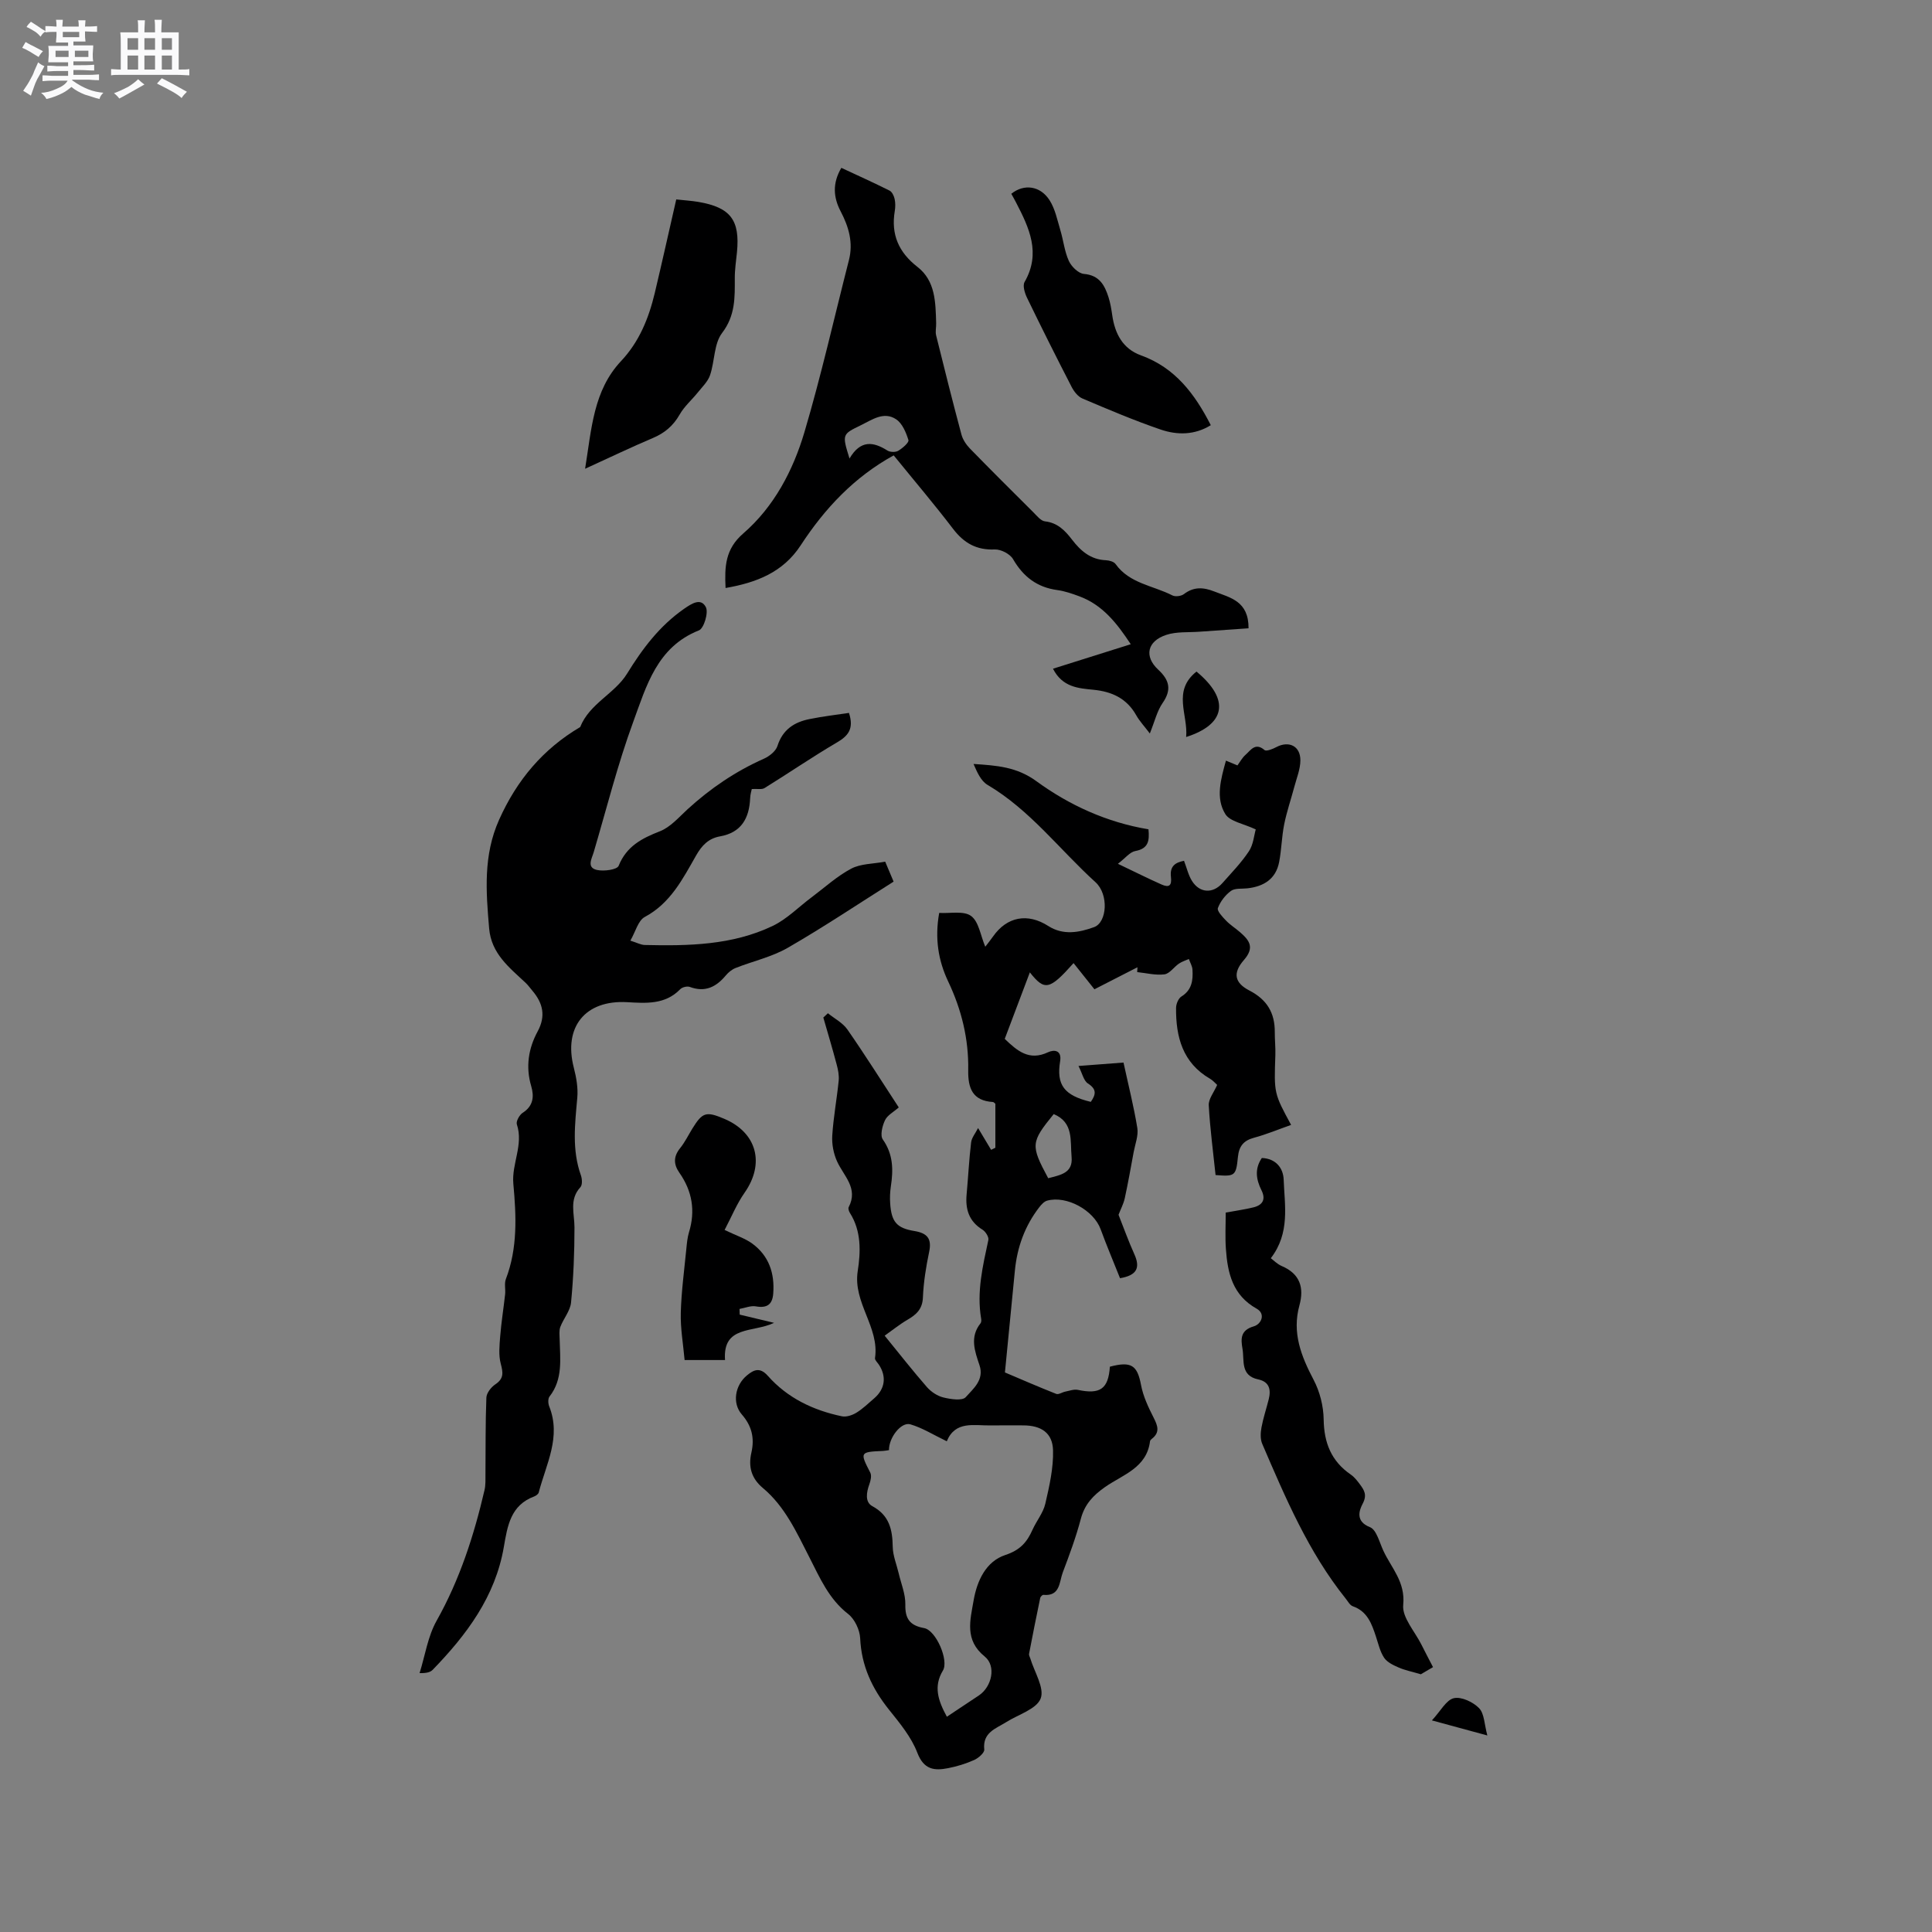 <svg enable-background="new 0 0 400 400" viewBox="0 0 400 400" xmlns="http://www.w3.org/2000/svg"><rect x="0" y="0" width="400" height="400" fill="#808080" stroke="none"/><path d="m6.8 9.5c.6.3 1.3.7 2.1 1.1-.4.4-.7.8-.9 1.2-.7-.4-1.3-.8-1.8-1.1s-1.1-.6-1.6-.8c.2-.4.5-.8.7-1.2.4.2.8.5 1.5.8zm.9 6.9c-.3.6-.5 1.1-.7 1.7s-.4 1.1-.6 1.7c-.6-.4-1.1-.7-1.6-1 .7-1 1.2-1.8 1.5-2.4.3-.5.6-1.1.8-1.7.3-.6.5-1.2.8-1.8.3.3.8.6 1.3.8-.7 1.3-1.2 2.2-1.5 2.7zm.1-11c.4.3 1 .7 1.7 1.1-.5.2-.8.6-1.1 1.1-.5-.6-1-1-1.4-1.2s-.9-.6-1.5-.8c.2-.4.5-.7.9-1.1.5.3.9.6 1.4.9zm10.5 13.1c1 .4 2 .6 3.1.7-.4.4-.7.8-.8 1.3-.9-.2-1.9-.6-3-.9-1-.4-2-.9-2.8-1.6-.5.4-1.1.9-1.9 1.3s-1.9.9-3.3 1.2c-.1-.3-.5-.8-1.1-1.3 1 0 2.1-.3 3.2-.8 1.2-.5 1.9-1 2.3-1.7h-3.2c-.4 0-1 0-2 .1v-1.2c1 0 1.7.1 2 .1h3.3v-1h-2.3c-.2 0-.9 0-2 .1v-1.2c1.2 0 1.9.1 2 .1h2.3v-.8h-4.1c0-.7.1-1.2.1-1.6 0-.5 0-1.1-.1-1.8h4.1v-.7h-2.5c0-.6.1-1.1.1-1.6v-.6h-.5c-.4 0-1 0-1.8.1v-1.3c1.2 0 1.9.1 2.1.1h.2c0-.3 0-.8-.1-1.4h1.4c0 .6-.1 1-.1 1.4h3.4c0-.4 0-.8-.1-1.3h1.5c0 .4-.1.9-.1 1.3.7 0 1.5 0 2.5-.1v1.2c-1 0-1.8-.1-2.5-.1v.6c0 .3 0 .8.1 1.5h-2.5v.8h4.1c0 .7-.1 1.3-.1 1.8s0 1 .1 1.5h-4.1v.8h1.4c.8 0 1.8 0 2.9-.1v1.2c-1 0-1.9-.1-2.8-.1h-1.5v1h3.2c.3 0 1 0 2.1-.1v1.2c-1.1 0-1.8-.1-2.1-.1h-3.4l-.1.1c1.4 1 2.4 1.5 3.4 1.9zm-4.1-6.7v-1.3h-2.7v1.3zm2.2-4.1v-1.1h-3.4v1.1zm1.9 4.1v-1.3h-2.8v1.3z" fill="#fafafb"/><path d="m37 6.7v2.3 5.4c1 0 1.8 0 2.2-.1v1.3c-.6 0-1.5-.1-2.5-.1h-11.9c-.7 0-1.3 0-1.8.1v-1.3c.5 0 1.1.1 2 .1v-5.2c0-1 0-1.8-.1-2.5h3.7c0-1.3 0-2.1-.1-2.5h1.5c0 .4-.1 1.3-.1 2.5h2.2c0-1.2 0-2.1-.1-2.6h1.5c0 .4-.1 1.3-.1 2.6zm-12.3 13.7c-.3-.4-.7-.8-1.1-1.1 1.1-.4 2.1-.9 2.9-1.3.8-.5 1.5-1 2.1-1.6.4.4.9.8 1.3 1.1-2.5 1.4-4.2 2.4-5.2 2.9zm3.9-10.1v-2.4h-2.2v2.4zm0 4.1v-2.9h-2.2v2.9zm3.5-4.1v-2.4h-2.2v2.4zm0 4.1v-2.9h-2.2v2.9zm.4 2.9 1-1.1c.6.3 1.4.7 2.5 1.3s2 1.1 2.7 1.5c-.4.4-.8.8-1.1 1.3-.8-.8-2.5-1.7-5.1-3zm3.1-7v-2.4h-2.1v2.4zm0 4.1v-2.9h-2.1v2.9z" fill="#fafafb"/><g fill="#000001"><path d="m171.41 209.78c1.36 1.11 3.07 1.98 4.03 3.36 3.62 5.2 7 10.58 10.64 16.14-1.05.93-2.35 1.6-2.85 2.65-.56 1.18-1.05 3.15-.45 3.99 2.17 3.08 2.18 6.3 1.66 9.73-.17 1.14-.22 2.32-.14 3.47.25 3.82 1.32 5.15 5.02 5.75 2.66.44 3.63 1.57 3.05 4.32-.65 3.1-1.16 6.28-1.29 9.44-.1 2.42-1.37 3.55-3.21 4.62-1.67.98-3.2 2.22-4.71 3.29 3.13 3.84 5.85 7.32 8.75 10.64.86.98 2.16 1.85 3.41 2.15 1.51.37 3.91.73 4.62-.06 1.55-1.74 3.87-3.58 2.86-6.6-.98-2.92-2.07-5.84.21-8.7.17-.21.18-.63.13-.93-.96-5.58.34-10.93 1.49-16.32.13-.61-.58-1.73-1.2-2.12-2.83-1.73-3.59-4.25-3.3-7.34.33-3.58.5-7.18.93-10.75.12-.98.9-1.88 1.44-2.96 1.16 1.93 1.93 3.22 2.7 4.51.29-.14.59-.29.88-.43 0-3.04 0-6.07 0-9.11-.18-.14-.34-.35-.5-.36-4.24-.26-5.19-2.87-5.12-6.62.11-6.43-1.38-12.51-4.16-18.36-2.02-4.26-2.8-8.87-1.85-14.17 2.25.14 5.07-.49 6.6.63 1.6 1.17 1.95 4.03 2.94 6.37.6-.79 1.13-1.43 1.6-2.11 2.88-4.12 7.16-4.93 11.45-2.18 3.1 1.99 6.43 1.34 9.48.23 2.69-.98 3.07-6.77.3-9.29-7.43-6.74-13.53-14.94-22.36-20.16-1.39-.82-2.17-2.65-2.9-4.33 4.77.32 8.91.58 12.99 3.55 6.82 4.98 14.6 8.54 23.23 9.98.22 2.36.01 4-2.74 4.5-1.11.2-2.02 1.44-3.59 2.64 3.53 1.68 6.25 3.05 9.02 4.28 1.58.7 2.17.26 1.96-1.57-.26-2.26.94-2.99 2.71-3.33.57 1.48.89 2.96 1.65 4.17 1.59 2.53 4.32 2.68 6.3.44 1.89-2.14 3.91-4.21 5.48-6.58.92-1.38 1.06-3.28 1.42-4.53-2.51-1.19-5.35-1.62-6.31-3.19-2.03-3.31-.94-7.15.14-11.05.87.36 1.57.66 2.38.99.51-.69.97-1.57 1.66-2.18 1.08-.95 2.02-2.65 3.95-1 .38.32 1.71-.22 2.46-.62 2.59-1.36 4.98-.21 4.96 2.76-.01 1.82-.77 3.65-1.25 5.46-.69 2.59-1.57 5.14-2.1 7.77-.52 2.58-.55 5.25-1.05 7.83-.68 3.51-3.19 5.05-6.57 5.43-1.16.13-2.58-.07-3.4.53-1.18.86-2.21 2.21-2.71 3.56-.22.59.95 1.82 1.68 2.58.87.91 1.98 1.6 2.93 2.43 1.91 1.67 3.05 3.14.78 5.74-2.37 2.72-1.93 4.73 1.14 6.32 3.64 1.88 5.27 4.63 5.25 8.59-.01 1.59.17 3.18.12 4.76-.28 7.92-.29 7.92 3.26 14.47-2.59.91-5.09 1.96-7.69 2.66-2.17.58-3.1 1.77-3.32 3.97-.39 3.96-.63 4.07-4.63 3.75-.5-4.84-1.15-9.63-1.41-14.45-.07-1.3 1.07-2.66 1.74-4.21-.41-.37-.88-.94-1.48-1.28-5.68-3.3-7.08-8.67-7.03-14.67.01-.81.48-1.97 1.12-2.36 2.17-1.35 2.41-3.37 2.28-5.54-.04-.75-.49-1.48-.75-2.22-.69.31-1.45.54-2.06.96-1.04.71-1.93 2.09-3.01 2.22-1.83.23-3.75-.27-5.63-.47.02-.33.04-.67.06-1-2.99 1.53-5.99 3.07-8.91 4.56-1.51-1.89-2.87-3.6-4.32-5.42-4.98 5.58-5.98 5.8-9.05 1.92-1.79 4.74-3.48 9.2-5.2 13.77 2.58 2.47 5.03 4.62 8.96 2.77 1.35-.63 2.87-.37 2.51 1.84-.8 4.92.8 7.1 6.35 8.43.98-1.44 1.35-2.56-.6-3.81-.88-.57-1.16-2.08-1.95-3.62 3.78-.29 6.79-.52 9.32-.71 1.03 4.76 2.14 9.12 2.86 13.55.25 1.57-.44 3.3-.75 4.95-.59 3.21-1.16 6.42-1.85 9.6-.26 1.18-.86 2.29-1.29 3.42 1.06 2.66 2.05 5.46 3.27 8.15 1.27 2.81.55 4.39-2.96 4.98-1.33-3.34-2.76-6.71-4.02-10.15-1.44-3.92-7.02-7.02-11.07-5.91-.62.17-1.19.8-1.61 1.34-3 3.87-4.6 8.29-5.07 13.15-.66 6.83-1.34 13.66-2.06 21.08 3.09 1.31 6.83 2.94 10.62 4.44.48.19 1.23-.34 1.87-.47.87-.17 1.8-.53 2.61-.36 4.63.98 6.31-.2 6.63-4.8 4.45-1.18 5.68-.29 6.45 3.8.44 2.33 1.51 4.6 2.6 6.74.85 1.67 1.37 3.05-.36 4.39-.16.13-.36.32-.38.5-.68 5.54-5.67 6.93-9.32 9.49-2.45 1.72-4.21 3.57-5 6.56-1 3.78-2.36 7.47-3.75 11.13-.74 1.96-.5 4.96-4.01 4.63-.2-.02-.59.37-.65.62-.81 3.87-1.58 7.74-2.32 11.62-.05.28.17.6.26.91.84 2.81 2.98 6.13 2.15 8.3-.85 2.21-4.62 3.31-7.12 4.89-2.16 1.36-4.93 2.13-4.56 5.68.07.66-1.2 1.77-2.07 2.16-1.72.77-3.57 1.34-5.42 1.7-2.85.56-5.02.33-6.37-3.2-1.25-3.27-3.67-6.17-5.91-8.97-3.47-4.35-5.66-9.03-5.92-14.71-.08-1.75-1.14-4-2.5-5.05-3.98-3.09-5.84-7.46-7.99-11.67-2.66-5.19-5.06-10.56-9.65-14.4-2.43-2.03-3.04-4.46-2.38-7.34.68-3 .09-5.51-1.99-7.9-2.03-2.33-1.41-6.05 1.08-8.09 1.38-1.14 2.66-1.76 4.3.09 4.07 4.6 9.4 7.15 15.35 8.39.92.19 2.14-.22 2.99-.74 1.34-.82 2.49-1.95 3.69-2.98 2.26-1.94 2.6-4.52.96-6.99-.29-.44-.85-.94-.79-1.34.96-6.41-4.59-11.43-3.58-18 .62-3.98.78-8.28-1.61-12.05-.21-.33-.41-.92-.26-1.2 2.05-3.93-1.03-6.44-2.41-9.49-.73-1.61-1.1-3.57-.99-5.33.24-3.8.95-7.57 1.33-11.36.11-1.11-.13-2.31-.43-3.41-.86-3.24-1.82-6.45-2.75-9.67.28-.28.61-.59.95-.89zm24.63 145.65c2.4-1.59 4.51-2.98 6.62-4.4 2.7-1.81 3.65-6.1 1.21-8.07-4.21-3.4-3-7.5-2.3-11.57.71-4.13 2.57-8.13 6.59-9.45 3.05-1.01 4.47-2.65 5.61-5.22.82-1.83 2.21-3.49 2.65-5.39.84-3.63 1.7-7.39 1.6-11.07-.1-3.63-2.49-5.15-6.19-5.15-2.23 0-4.45-.03-6.68.01-3.48.06-7.35-1.03-9.13 3.28-2.77-1.33-5.06-2.79-7.55-3.51-1.92-.55-4.48 2.82-4.41 5.34-.41.06-.82.15-1.24.17-4.81.21-4.81.27-2.64 4.49.32.62.08 1.67-.19 2.41-.61 1.68-.94 3.69.61 4.53 3.54 1.91 4.17 4.85 4.23 8.42.03 1.84.81 3.67 1.24 5.51.5 2.14 1.41 4.29 1.37 6.42-.07 2.99.94 4.36 3.89 4.9 2.47.45 5.16 6.7 3.89 8.79-1.99 3.29-1 6.22.82 9.56zm20.98-111.49c2.54-.68 5.15-1.04 4.84-4.41-.31-3.32.48-7.14-3.7-8.87-4.76 5.85-4.81 6.45-1.14 13.28z"/><path d="m175.77 147.6c1.08 3.33-.19 4.77-2.51 6.13-5.08 2.98-9.96 6.33-14.97 9.43-.57.35-1.5.13-2.64.2-.06.31-.31 1.1-.34 1.9-.18 4.15-1.83 7.12-6.23 7.9-2.4.42-3.79 1.9-4.96 3.96-2.77 4.85-5.29 9.87-10.63 12.73-1.37.73-1.9 3.03-2.98 4.9 1.4.44 2.18.88 2.98.9 9.04.21 18.09.05 26.43-3.92 2.98-1.41 5.42-3.95 8.12-5.96 2.7-2.02 5.24-4.36 8.19-5.92 1.98-1.05 4.54-.98 7.04-1.45.52 1.24 1.09 2.57 1.74 4.13-7.38 4.66-14.5 9.43-21.91 13.7-3.31 1.91-7.22 2.76-10.82 4.19-.75.3-1.47.89-2 1.52-2 2.41-4.3 3.57-7.47 2.39-.54-.2-1.57.05-1.98.48-3.12 3.22-7.09 2.9-10.98 2.68-8.67-.5-13.23 5.12-11.05 13.56.52 2.02.91 4.2.72 6.25-.48 5.4-1.14 10.75.75 16.04.26.74.33 1.98-.1 2.45-2.37 2.56-1.23 5.46-1.23 8.33 0 5.19-.21 10.39-.71 15.55-.17 1.73-1.56 3.32-2.22 5.05-.28.75-.16 1.67-.14 2.51.08 4.1.73 8.29-2.1 11.91-.34.44-.3 1.42-.07 2.01 2.55 6.36-.65 12-2.16 17.85-.09.33-.55.67-.91.81-4.92 1.82-5.56 6.09-6.32 10.49-1.76 10.25-7.7 18.17-14.72 25.41-.48.49-1.23.72-2.72.69 1.14-3.64 1.7-7.6 3.53-10.85 4.78-8.51 7.72-17.61 9.91-27.02.26-1.1.19-2.29.2-3.44.05-5.25-.02-10.5.19-15.74.04-.95.98-2.15 1.84-2.73 1.8-1.19 1.63-2.42 1.14-4.26-.48-1.78-.27-3.79-.12-5.69.23-2.91.7-5.8 1.02-8.7.11-1.04-.2-2.21.15-3.14 2.47-6.45 2.16-13.1 1.55-19.76-.37-4.13 2.14-8.05.73-12.28-.21-.62.53-1.96 1.2-2.39 2.22-1.42 2.4-3.39 1.77-5.53-1.18-4-.58-7.8 1.34-11.34 1.71-3.16 1.1-5.81-1.06-8.37-.48-.56-.91-1.18-1.44-1.68-3.39-3.18-7.11-6.04-7.55-11.28-.65-7.63-1.24-15.1 2.06-22.47 3.67-8.21 9.08-14.65 16.79-19.2 1.92-4.86 7.14-6.9 9.69-11.03 3.22-5.23 6.76-9.93 11.83-13.46 1.63-1.13 3.48-2.3 4.5-.34.58 1.12-.4 4.4-1.43 4.81-8.68 3.43-10.88 11.51-13.59 18.9-3.24 8.82-5.53 18-8.2 27.03-.39 1.32-1.52 3.17.65 3.67 1.43.33 4.18-.04 4.51-.85 1.64-4.06 4.79-5.69 8.56-7.16 2.16-.85 3.9-2.88 5.69-4.53 4.73-4.33 9.94-7.87 15.81-10.48 1.13-.5 2.47-1.55 2.82-2.64 1.08-3.4 3.48-4.95 6.68-5.58 2.66-.54 5.37-.86 8.13-1.27z"/><path d="m234.11 133.38c-2.91-4.42-5.85-8.13-10.62-9.91-1.48-.55-3.02-1.09-4.57-1.3-4.21-.57-7.06-2.76-9.18-6.41-.62-1.07-2.51-2.05-3.78-2-3.79.16-6.39-1.32-8.64-4.27-3.85-5.05-7.97-9.89-12.29-15.21-8.18 4.49-14.27 10.99-19.26 18.63-3.66 5.6-9.16 7.72-15.55 8.83-.21-4.43-.09-8.04 3.66-11.29 6.37-5.52 10.31-13.02 12.67-20.98 3.48-11.75 6.17-23.73 9.21-35.61.93-3.62-.04-6.91-1.7-10.08-1.53-2.91-1.75-5.82.13-9.03 3.35 1.56 6.7 3.07 9.98 4.71.52.26.91 1.09 1.05 1.72.18.81.17 1.71.03 2.53-.8 4.83.8 8.52 4.7 11.55 3.75 2.91 3.74 7.37 3.87 11.64.03.84-.2 1.73-.01 2.52 1.7 6.87 3.42 13.73 5.25 20.56.28 1.04.98 2.08 1.74 2.87 4.34 4.46 8.75 8.84 13.16 13.23.72.72 1.53 1.76 2.39 1.86 2.61.29 4.16 1.91 5.59 3.77 1.8 2.35 3.86 4.15 7.03 4.28.69.03 1.64.29 2 .79 2.89 4.05 7.78 4.45 11.75 6.49.61.32 1.84.16 2.4-.27 2.03-1.55 4.01-1.43 6.26-.55 3.35 1.31 7.15 1.99 7.12 7.63-3.21.22-6.7.46-10.18.71-2.3.17-4.74-.05-6.87.66-3.96 1.31-4.6 4.47-1.65 7.2 2.32 2.15 2.82 4.15.9 6.91-1.15 1.67-1.63 3.8-2.64 6.3-1.13-1.5-2.13-2.55-2.82-3.78-1.96-3.48-5.01-4.89-8.84-5.27-3.12-.31-6.43-.51-8.39-4.36 5.33-1.68 10.48-3.3 16.1-5.07zm-58.23-38.45c2.29-3.89 4.92-3.5 7.85-1.65.56.35 1.68.38 2.24.05.89-.53 2.27-1.72 2.11-2.22-.49-1.57-1.26-3.44-2.53-4.29-2.56-1.72-4.99.09-7.34 1.23-3.87 1.88-3.88 1.87-2.33 6.88z"/><path d="m253.77 251.05c2.23-.41 4.01-.65 5.75-1.08 1.92-.48 2.6-1.66 1.64-3.57-1.09-2.2-1.44-4.41.09-6.65 2.91.11 4.43 2.09 4.52 4.47.19 5.36 1.37 11.03-2.66 16.28.49.36 1.29 1.2 2.26 1.62 3.79 1.61 4.67 4.48 3.66 8.15-1.56 5.66.36 10.5 2.95 15.43 1.28 2.43 2.03 5.42 2.07 8.17.07 4.86 1.58 8.65 5.62 11.43.76.52 1.37 1.32 1.93 2.08.87 1.18 1.47 2.16.53 3.94-.72 1.37-1.56 3.66 1.5 4.86 1.35.53 1.96 3.12 2.76 4.84 1.66 3.61 4.61 6.47 4.13 11.26-.26 2.59 2.4 5.48 3.77 8.22.75 1.5 1.53 2.98 2.4 4.66-1.14.67-2.12 1.24-2.52 1.48-1.89-.56-3.29-.83-4.57-1.39-1.11-.48-2.39-1.08-3.02-2.01-.86-1.28-1.21-2.92-1.71-4.42-.87-2.64-1.77-5.2-4.78-6.26-.61-.21-1.02-1.02-1.48-1.59-7.71-9.62-12.47-20.86-17.28-32.04-.42-.97-.36-2.28-.16-3.36.36-1.97 1.01-3.89 1.5-5.84.51-2.01.15-3.65-2.17-4.14-3.75-.79-2.83-3.94-3.26-6.36-.35-2.03-.44-3.82 2.33-4.62 1.61-.47 2.5-2.6.61-3.66-4.98-2.78-6.02-7.37-6.37-12.36-.18-2.46-.04-4.89-.04-7.54z"/><path d="m140.01 41.29c1.83.2 3.21.28 4.56.51 6.68 1.14 8.66 3.75 8.01 10.43-.18 1.79-.46 3.59-.45 5.38.01 3.99.13 7.72-2.63 11.33-1.7 2.23-1.51 5.85-2.49 8.73-.45 1.34-1.63 2.44-2.55 3.6-1.23 1.53-2.79 2.87-3.74 4.55-1.33 2.33-3.11 3.84-5.56 4.87-4.46 1.89-8.83 3.99-14.02 6.36 1.35-8.34 1.71-16.19 7.46-22.31 3.76-4 5.71-8.85 6.96-14.06 1.51-6.35 2.93-12.75 4.45-19.39z"/><path d="m209.38 40.12c2.64-2.12 6.01-1.66 7.93 1.35 1.15 1.8 1.59 4.07 2.22 6.17.64 2.12.86 4.4 1.76 6.38.53 1.17 1.98 2.59 3.12 2.69 3.21.27 4.3 2.34 5.1 4.84.38 1.2.59 2.47.77 3.73.55 3.81 2.17 6.93 5.96 8.3 7.06 2.55 11.15 8 14.44 14.45-3.32 2.06-6.94 2.08-10.39.9-5.49-1.88-10.85-4.16-16.2-6.43-.93-.4-1.75-1.47-2.24-2.43-3.15-6.11-6.23-12.26-9.23-18.45-.46-.96-.92-2.47-.5-3.22 3.45-5.99.97-11.22-1.76-16.48-.28-.56-.6-1.1-.98-1.8z"/><path d="m150.11 281.58c-3.25 0-6.17 0-8.37 0-.3-3.36-.88-6.59-.79-9.8.12-4.41.72-8.82 1.15-13.22.11-1.16.22-2.34.55-3.44 1.36-4.44.66-8.53-1.98-12.3-1.24-1.76-1.26-3.38.15-5.12.99-1.23 1.69-2.68 2.52-4.03 2.1-3.4 2.84-3.63 6.62-2.03 6.77 2.88 8.43 9.27 4.19 15.31-1.64 2.34-2.73 5.06-4.13 7.7 2.43 1.17 4.27 1.75 5.74 2.83 3.44 2.53 4.65 6.14 4.33 10.33-.17 2.27-1.28 3.07-3.59 2.66-1.06-.19-2.25.33-3.39.53.01.39.03.79.04 1.18 2.15.52 4.31 1.03 7.11 1.7-4.31 2.08-10.67.47-10.15 7.7z"/><path d="m247.72 139.04c7.09 5.88 5.93 10.98-2.14 13.55.43-4.62-2.92-9.52 2.14-13.55z"/><path d="m307.94 359.31c-4.21-1.14-7.32-1.99-11.48-3.12 1.83-1.97 2.97-4.24 4.55-4.6 1.56-.35 3.99.8 5.22 2.07 1.1 1.14 1.08 3.35 1.71 5.65z"/></g></svg>